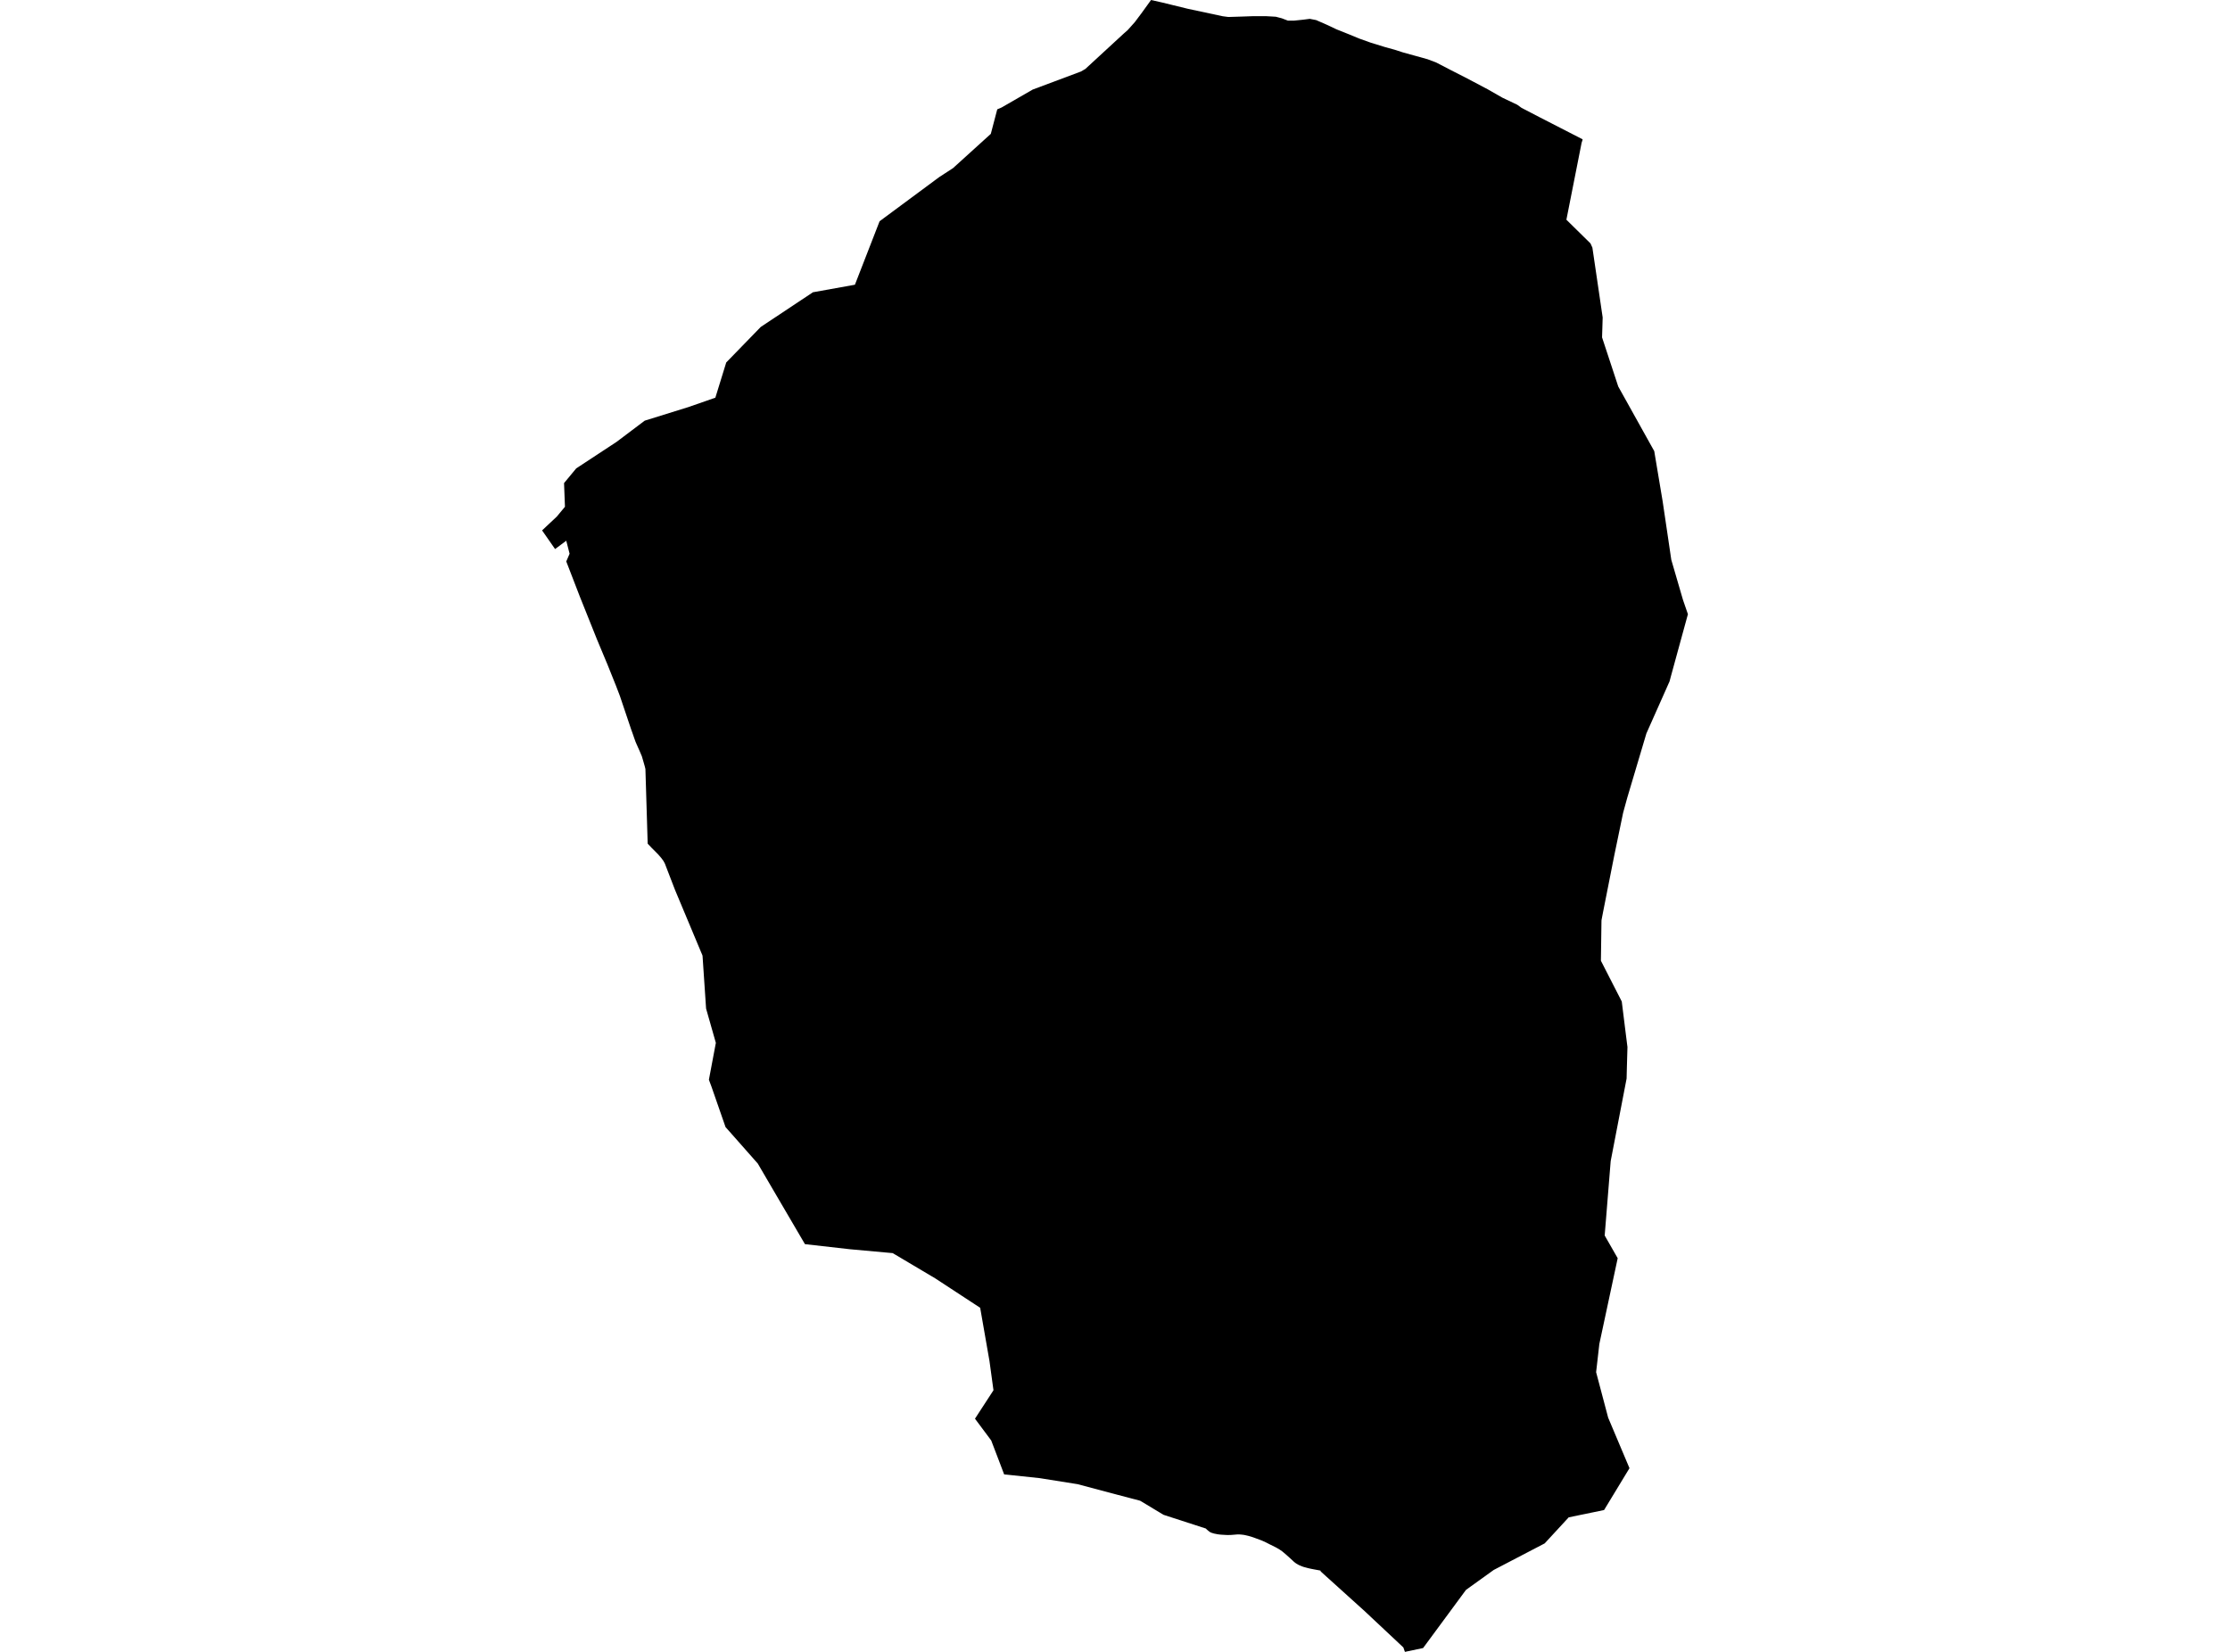 <?xml version='1.0'?>
<svg  baseProfile = 'tiny' width = '540' height = '400' stroke-linecap = 'round' stroke-linejoin = 'round' version='1.1' xmlns='http://www.w3.org/2000/svg'>
<path id='2813601001' title='2813601001'  d='M 383.186 33.979 382.991 34.577 379.306 53.207 385.138 58.942 385.602 59.966 388.091 76.877 387.944 81.696 391.861 93.592 392.739 95.165 400.584 109.245 400.694 109.928 402.609 121.36 403.671 128.522 404.708 135.55 407.343 144.591 407.551 145.298 408.734 148.727 408.441 149.788 404.659 163.599 404.269 165.051 404.183 165.222 403.195 167.455 398.681 177.593 394.045 193.174 393.044 196.81 391.592 203.813 391.031 206.509 390.75 207.9 388.176 220.906 387.81 222.809 387.798 223.163 387.664 232.643 392.715 242.513 393.581 249.48 394.093 253.543 393.947 258.704 393.886 261.168 390.031 281.165 388.591 299.027 388.579 299.186 388.64 299.283 391.726 304.676 391.507 305.713 389.091 316.999 387.285 325.442 386.504 332.274 389.42 343.291 394.581 355.516 394.496 355.663 388.432 365.655 379.867 367.424 374.048 373.732 364.36 378.783 361.713 380.162 361.676 380.186 354.99 384.993 344.607 399.073 340.203 400 339.825 398.926 330.406 390.093 319.84 380.552 319.73 380.308 318.205 380.027 317.461 379.881 316.961 379.771 316.521 379.661 316.07 379.539 315.667 379.43 315.289 379.295 314.947 379.149 314.642 379.027 314.398 378.905 314.106 378.734 313.837 378.576 313.557 378.368 313.276 378.136 312.983 377.856 312.3 377.233 311.568 376.575 310.946 376.038 310.47 375.647 309.847 375.22 309.152 374.806 308.688 374.562 307.395 373.927 306.59 373.512 305.602 373.061 304.992 372.829 304.223 372.548 303.503 372.28 302.905 372.085 302.344 371.926 301.673 371.768 301.197 371.67 300.673 371.609 300.27 371.572 299.867 371.56 299.501 371.572 298.184 371.682 297.293 371.707 296.744 371.682 295.878 371.633 295.329 371.585 294.865 371.524 293.999 371.353 293.511 371.206 293.206 371.097 292.864 370.901 292.559 370.657 292.303 370.438 291.973 370.12 291.766 370.059 281.761 366.814 276.076 363.398 272.428 362.446 260.959 359.396 251.772 357.932 243.829 357.09 243.158 357.029 242.195 354.491 240.023 348.806 236.094 343.535 240.572 336.654 239.608 329.602 237.351 316.681 226.468 309.556 216.171 303.444 205.824 302.504 194.929 301.272 194.807 301.077 187.011 287.766 183.497 281.751 175.689 272.917 172.272 263.096 171.662 261.461 173.346 252.53 170.979 244.221 170.137 231.679 170.113 231.386 169.478 229.873 163.451 215.477 160.987 209.083 160.645 208.461 160.108 207.741 159.376 206.887 158.547 206.058 157.79 205.301 156.838 204.289 156.289 186.207 156.119 185.524 155.814 184.45 155.411 183.084 155.35 182.95 155.045 182.23 154.764 181.583 153.923 179.692 153.544 178.63 153.044 177.191 152.91 176.837 152.812 176.556 150.092 168.479 149.128 165.966 147.115 160.952 144.577 154.876 140.416 144.481 137.122 135.952 137.927 134.086 137.122 130.938 134.414 132.951 131.266 128.437 134.841 125.082 136.805 122.715 136.585 116.98 139.538 113.418 149.323 106.988 156.119 101.864 166.867 98.521 167.27 98.374 173.224 96.3 175.859 87.772 184.217 79.17 196.869 70.764 196.93 70.752 197.113 70.727 207.02 68.946 212.998 53.573 227.432 42.885 230.787 40.702 239.925 32.417 241.487 26.476 242.524 26.036 250.064 21.693 261.533 17.398 261.765 17.313 262.826 16.691 272.147 8.101 273.075 7.284 274.807 5.344 276.381 3.245 277.882 1.171 278.724 0 281.383 0.598 287.618 2.123 296.061 3.929 297.452 4.112 300.636 4.014 303.418 3.916 306.59 3.916 308.932 4.051 310.384 4.429 311.885 5.002 313.41 4.99 315.545 4.77 317.168 4.563 318.717 4.868 321.255 5.978 323.634 7.101 326.623 8.296 329.1 9.321 331.931 10.334 335.371 11.395 337.677 12.03 339.727 12.689 342.814 13.543 345.705 14.348 347.792 15.141 351.366 16.996 355.307 19.009 360.249 21.62 363.836 23.669 367.386 25.353 368.435 26.11 372.73 28.342 383.235 33.735 383.186 33.979 Z' />
</svg>